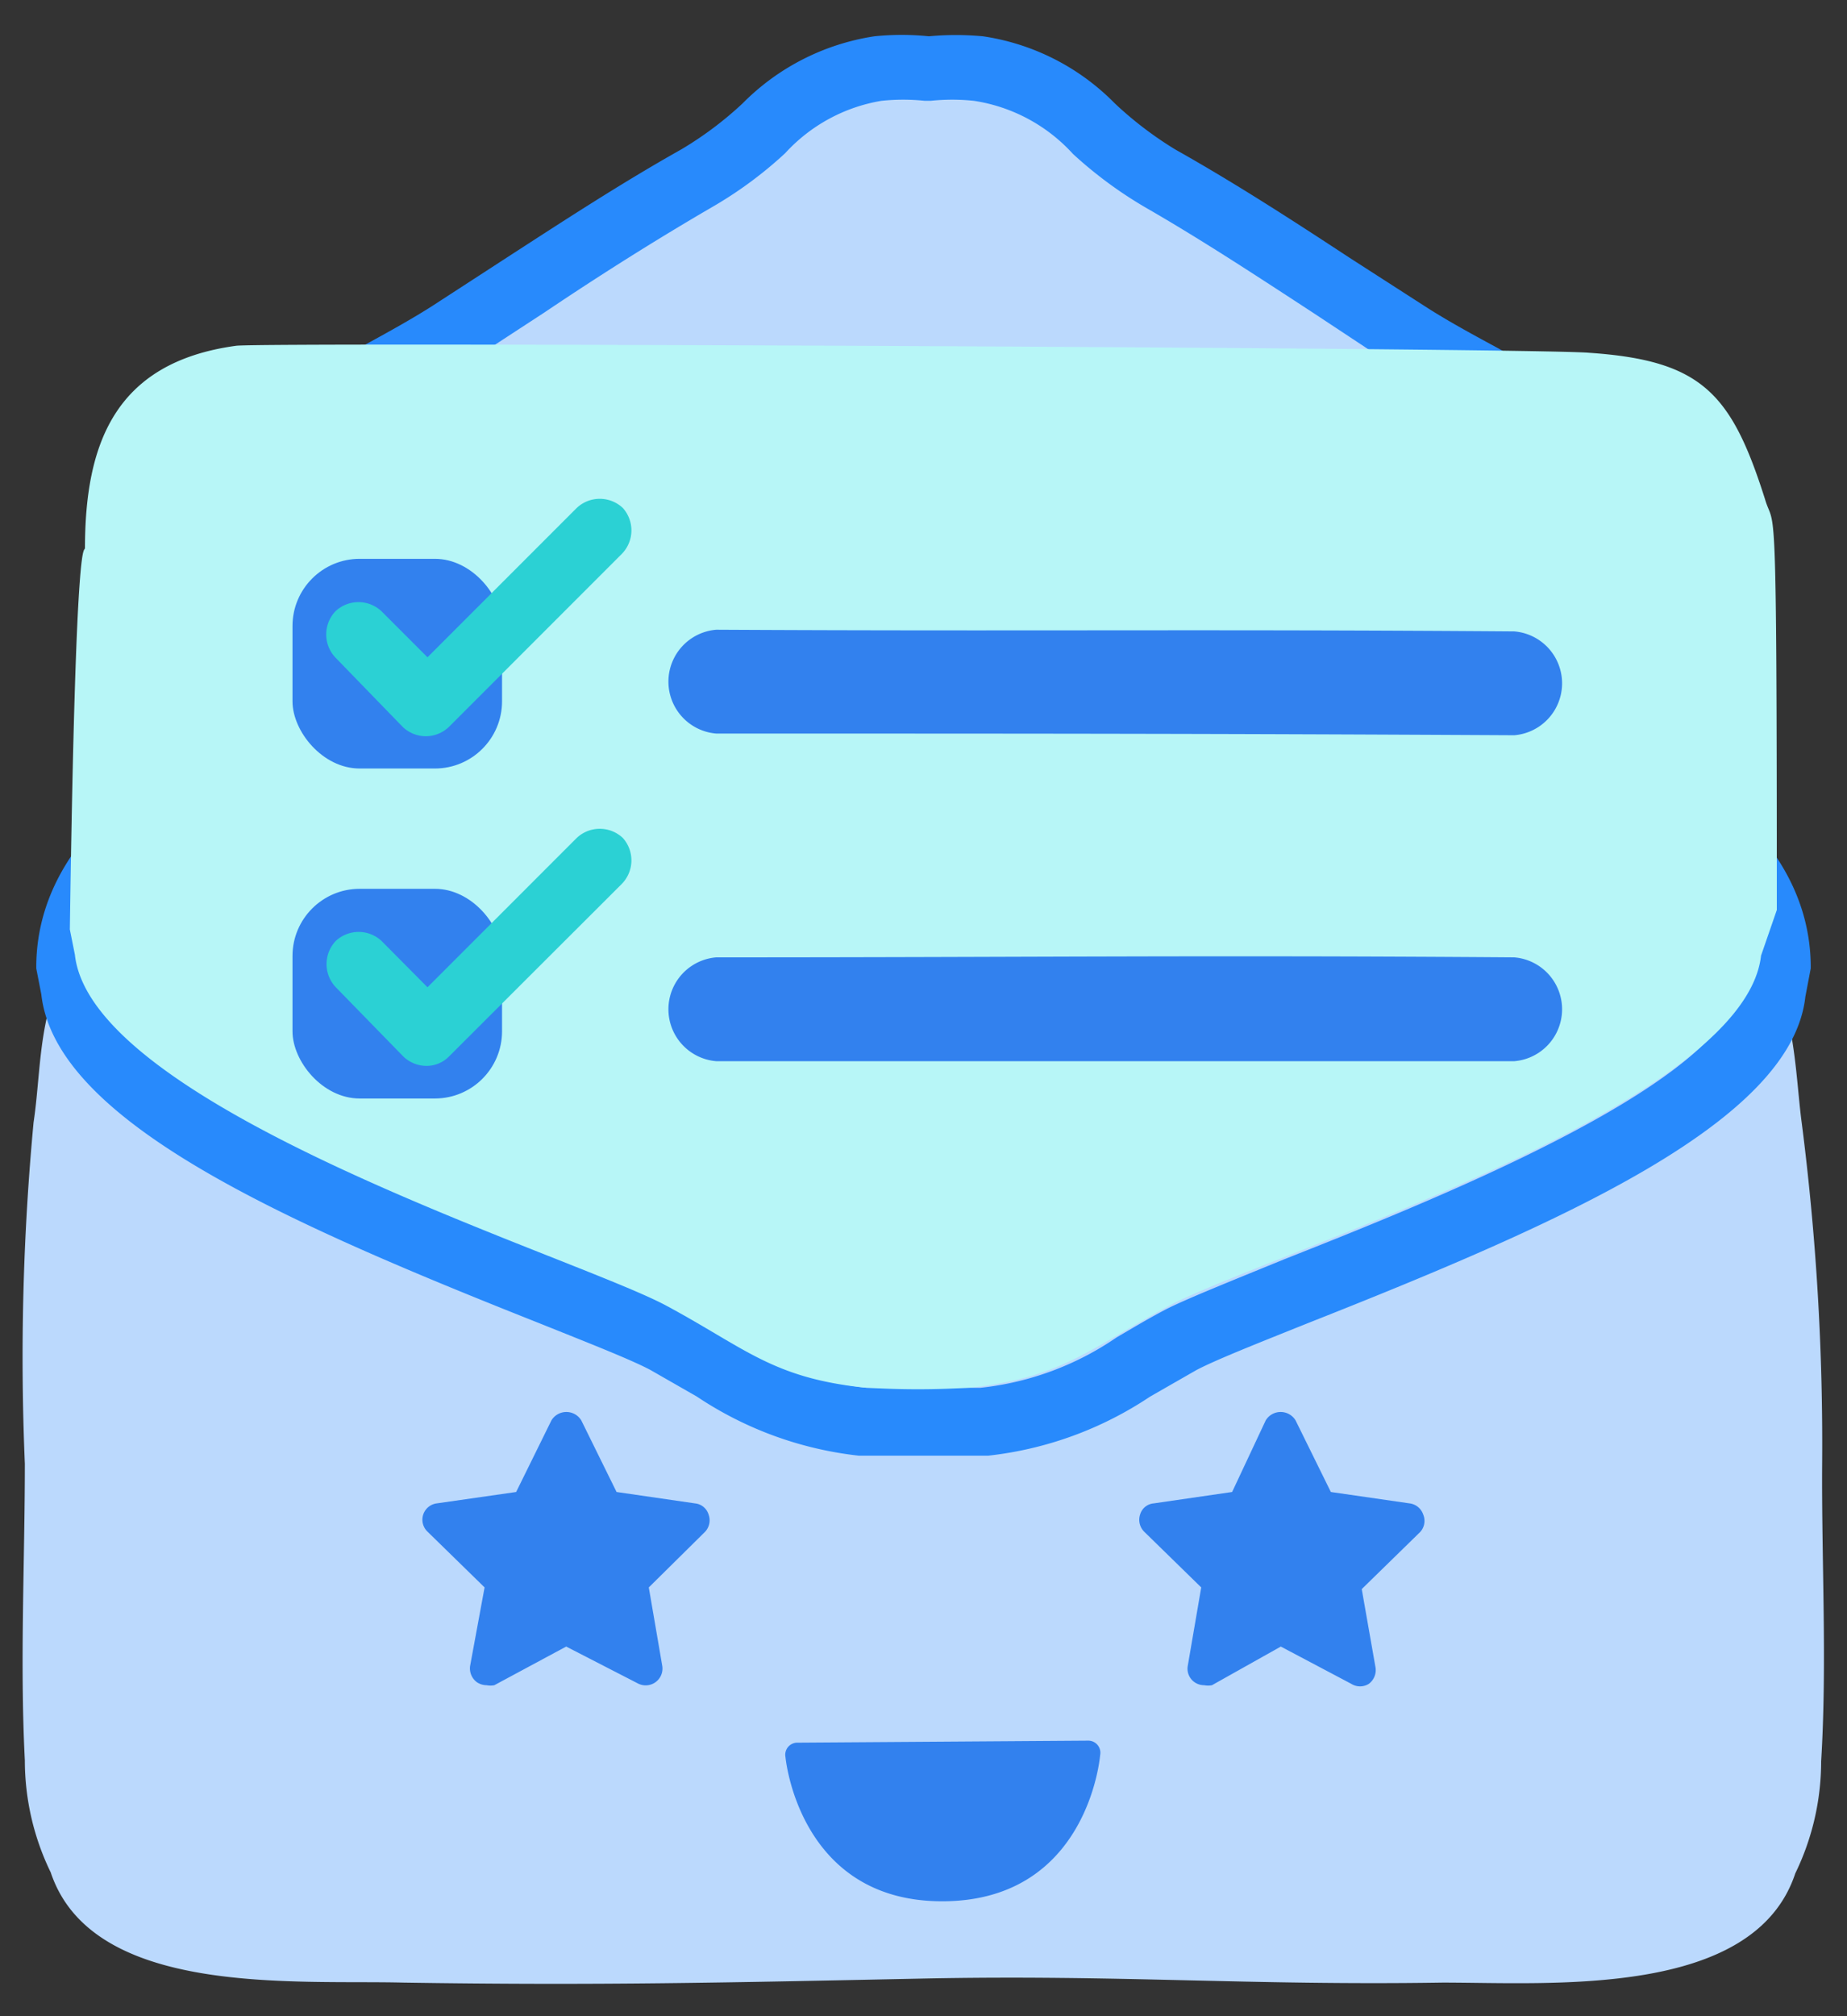 <svg xmlns="http://www.w3.org/2000/svg" viewBox="0 0 55 60"><rect x="0" y="0" width="55" height="60" fill="#333333" stroke="none"/><defs><style>.cls-1{fill:#bbd9fd;}.cls-2{fill:#288afc;}.cls-3{fill:#3281ee;}.cls-4{fill:#b7f6f7;}.cls-5{fill:#2bd1d4;}</style></defs><title>Artboard 15</title><g id="Layer_1" data-name="Layer 1"><path class="cls-1" d="M41.93,10c-2.45-1.56-4.84-3.23-7.38-4.64-2.16-1.21-2.91-3-5.4-3.28a7.45,7.45,0,0,0-1.49,0,7.54,7.54,0,0,0-1.5,0c-2.49.3-3.24,2.07-5.4,3.28C18.23,6.73,15.83,8.4,13.38,10c-3.19,2-8.4,3.82-8.87,8.19l-.44,1.29c0,12.45.06,10.78.33,11.71.89,3,1.73,4,4.81,4.18,1.39.14,36.47.3,37.16.2,3.38-.48,4.14-2.85,4.15-5.77,0-.27.25,1.18.41-10.89l-.13-.72C50.33,13.78,45.12,12,41.93,10Z"/><path class="cls-2" d="M41.68,36.55c-9.89,0-31.58-.14-32.57-.24-3.69-.26-4.73-1.71-5.66-4.88a1.07,1.07,0,0,0-.06-.17c-.29-.68-.33-.78-.31-11.82v-.16l.46-1.35C4,14,7.76,12,10.76,10.32c.75-.41,1.46-.8,2.09-1.2L15.1,7.66c1.67-1.08,3.4-2.21,5.18-3.21a10.52,10.52,0,0,0,1.83-1.37,7,7,0,0,1,3.93-2,7.93,7.93,0,0,1,1.62,0,8.62,8.62,0,0,1,1.61,0,6.92,6.92,0,0,1,3.93,2A10.91,10.91,0,0,0,35,4.45c1.78,1,3.51,2.12,5.17,3.21l2.27,1.46h0c.62.4,1.33.79,2.09,1.2,3,1.66,6.8,3.73,7.22,7.73l.14.73v.1c-.11,8.05-.21,10.28-.41,11.05,0,2.58-.63,6-5,6.59C46.33,36.54,44.47,36.55,41.68,36.55ZM5.07,19.61c0,9,0,10.57.15,10.89a3.66,3.66,0,0,1,.13.37c.81,2.77,1.4,3.29,3.93,3.47,1.29.12,35.49.32,37,.21,2.33-.33,3.25-1.68,3.26-4.8l0-.45.06-.07c.07-.57.2-2.66.3-10.28l-.12-.62c-.32-3-3.32-4.68-6.22-6.27-.78-.43-1.52-.84-2.2-1.26h0L39.12,9.32c-1.64-1.07-3.33-2.18-5-3.14a12.47,12.47,0,0,1-2.17-1.6A5,5,0,0,0,29,3a6.15,6.15,0,0,0-1.29,0h-.17a6.15,6.15,0,0,0-1.29,0,5,5,0,0,0-2.87,1.56,12.1,12.1,0,0,1-2.17,1.6c-1.72,1-3.41,2.07-5,3.14L13.91,10.8c-.68.42-1.42.83-2.2,1.26-2.9,1.59-5.9,3.23-6.21,6.2l0,.21Zm44.55,9.77Zm.22-.37a.13.13,0,0,0-.06.07Z"/><path class="cls-1" d="M54.26,43.56a75,75,0,0,0-.61-10.16c-.25-1.86-.17-5.14-2.53-5.77s-5.48,0-8,.05c-4.11.15-6.26-.1-10.38-.12l-5.21,0V19c-1.74,0-3.48,0-5.21,0-4.12,0-6.27.26-10.38.12C9.36,19,6,24.45,2.8,27.63,1.07,29.34,1.28,31.54,1,33.4A74.84,74.84,0,0,0,.74,43.56c0,2.92-.15,5.92,0,8.83a7.62,7.62,0,0,0,.77,3.33C2.75,59.43,8.77,58.92,12,59c5.82.09,9.66,0,15.48-.12s9.66.21,15.48.12c3.25,0,9.27.46,10.5-3.25a7.62,7.62,0,0,0,.77-3.33C54.41,49.48,54.24,46.48,54.26,43.56Z"/><path class="cls-3" d="M23.39,52.29a.36.36,0,0,1,.37-.43l8.63-.06a.36.36,0,0,1,.37.43s-.34,4.32-4.66,4.35S23.39,52.29,23.39,52.29Z"/><path class="cls-3" d="M21.1,45.07a.47.47,0,0,0-.4-.33l-2.34-.34-1.05-2.13a.52.52,0,0,0-.89,0L15.37,44.4,13,44.74a.49.49,0,0,0-.27.84l1.7,1.66L14,49.57a.51.51,0,0,0,.2.49.52.52,0,0,0,.29.09.59.59,0,0,0,.23,0L16.86,49,19,50.1a.5.5,0,0,0,.72-.53l-.4-2.33L21,45.58A.5.5,0,0,0,21.1,45.07Z"/><path class="cls-3" d="M42.38,45.07a.49.49,0,0,0-.4-.33l-2.35-.34-1.05-2.13a.52.52,0,0,0-.89,0l-1,2.13-2.34.34a.46.46,0,0,0-.4.33.5.5,0,0,0,.12.51l1.7,1.66-.4,2.33a.49.49,0,0,0,.2.49.5.5,0,0,0,.29.09.59.59,0,0,0,.23,0L38.14,49l2.1,1.11a.49.49,0,0,0,.52,0,.51.51,0,0,0,.2-.49l-.41-2.33,1.7-1.66A.49.49,0,0,0,42.38,45.07Z"/><path class="cls-2" d="M27.28,43.32c-.63,0-1.35,0-1.7,0a10.8,10.8,0,0,1-4.83-1.76l-1.38-.79c-.58-.31-1.86-.81-3.33-1.4-7.57-3-14.39-6-14.81-9.78l-.15-.77v-.11c.1-7.21,13.33-10.66,26.4-10.87,13.11.21,26.34,3.66,26.44,10.87v.11l-.16.84c-.41,3.72-7.23,6.72-14.8,9.71-1.47.59-2.74,1.09-3.33,1.4l-1.38.79a10.8,10.8,0,0,1-4.83,1.76c-.39,0-1.25,0-1.92,0ZM3.06,28.6l.12.64c.34,3,9.29,6.54,13.59,8.24,1.59.63,2.85,1.13,3.54,1.5s1,.57,1.44.82a8.82,8.82,0,0,0,4.06,1.5c.2,0,.84,0,1.69,0h0c.85,0,1.49,0,1.69,0a8.82,8.82,0,0,0,4.06-1.5c.43-.25.89-.53,1.44-.82s2-.87,3.54-1.5c4.3-1.7,13.25-5.24,13.57-8.16l.14-.72c-.2-4.81-10.67-8.6-24.46-8.83C13.73,20,3.26,23.79,3.06,28.6Z"/><path class="cls-4" d="M19.85,38.86C22.19,40.12,23,41,25.71,41.29a25,25,0,0,0,3.24,0c2.7-.31,3.52-1.17,5.86-2.43C37.56,37.38,51.93,33,52.44,28.44l.47-1.36c0-13-.06-11.24-.35-12.22-1-3.15-1.88-4.13-5.22-4.36-1.51-.15-39.56-.32-40.31-.21-3.67.5-4.49,3-4.5,6,0,.28-.27-1.24-.45,11.37l.15.75C2.73,33,17.1,37.38,19.85,38.86Z"/><path class="cls-3" d="M45.09,18.79c-9.28-.07-14.48,0-23.76-.05a1.55,1.55,0,0,0,0,3.09c9.28,0,14.47,0,23.76.05A1.55,1.55,0,0,0,45.09,18.79Z"/><path class="cls-3" d="M45.09,28.49c-9.28-.07-14.48,0-23.76,0a1.55,1.55,0,0,0,0,3.09c9.28,0,14.47,0,23.76,0A1.55,1.55,0,0,0,45.09,28.49Z"/><rect class="cls-3" x="8.71" y="16.63" width="6.24" height="6.24" rx="2" ry="2"/><rect class="cls-3" x="8.71" y="26.45" width="6.24" height="6.24" rx="2" ry="2"/><path class="cls-5" d="M18.55,15.12a1,1,0,0,0-1.38,0l-4.44,4.44-1.37-1.37a1,1,0,0,0-1.37,0,1,1,0,0,0,0,1.38l2,2.06a1,1,0,0,0,.69.28,1,1,0,0,0,.69-.28l5.13-5.13A1,1,0,0,0,18.55,15.12Z"/><path class="cls-5" d="M18.55,24.94a1,1,0,0,0-1.38,0l-4.44,4.44L11.36,28A1,1,0,0,0,10,28a1,1,0,0,0,0,1.38l2,2.05a1,1,0,0,0,.69.29.94.94,0,0,0,.69-.29l5.13-5.12A1,1,0,0,0,18.55,24.94Z"/></g></svg>